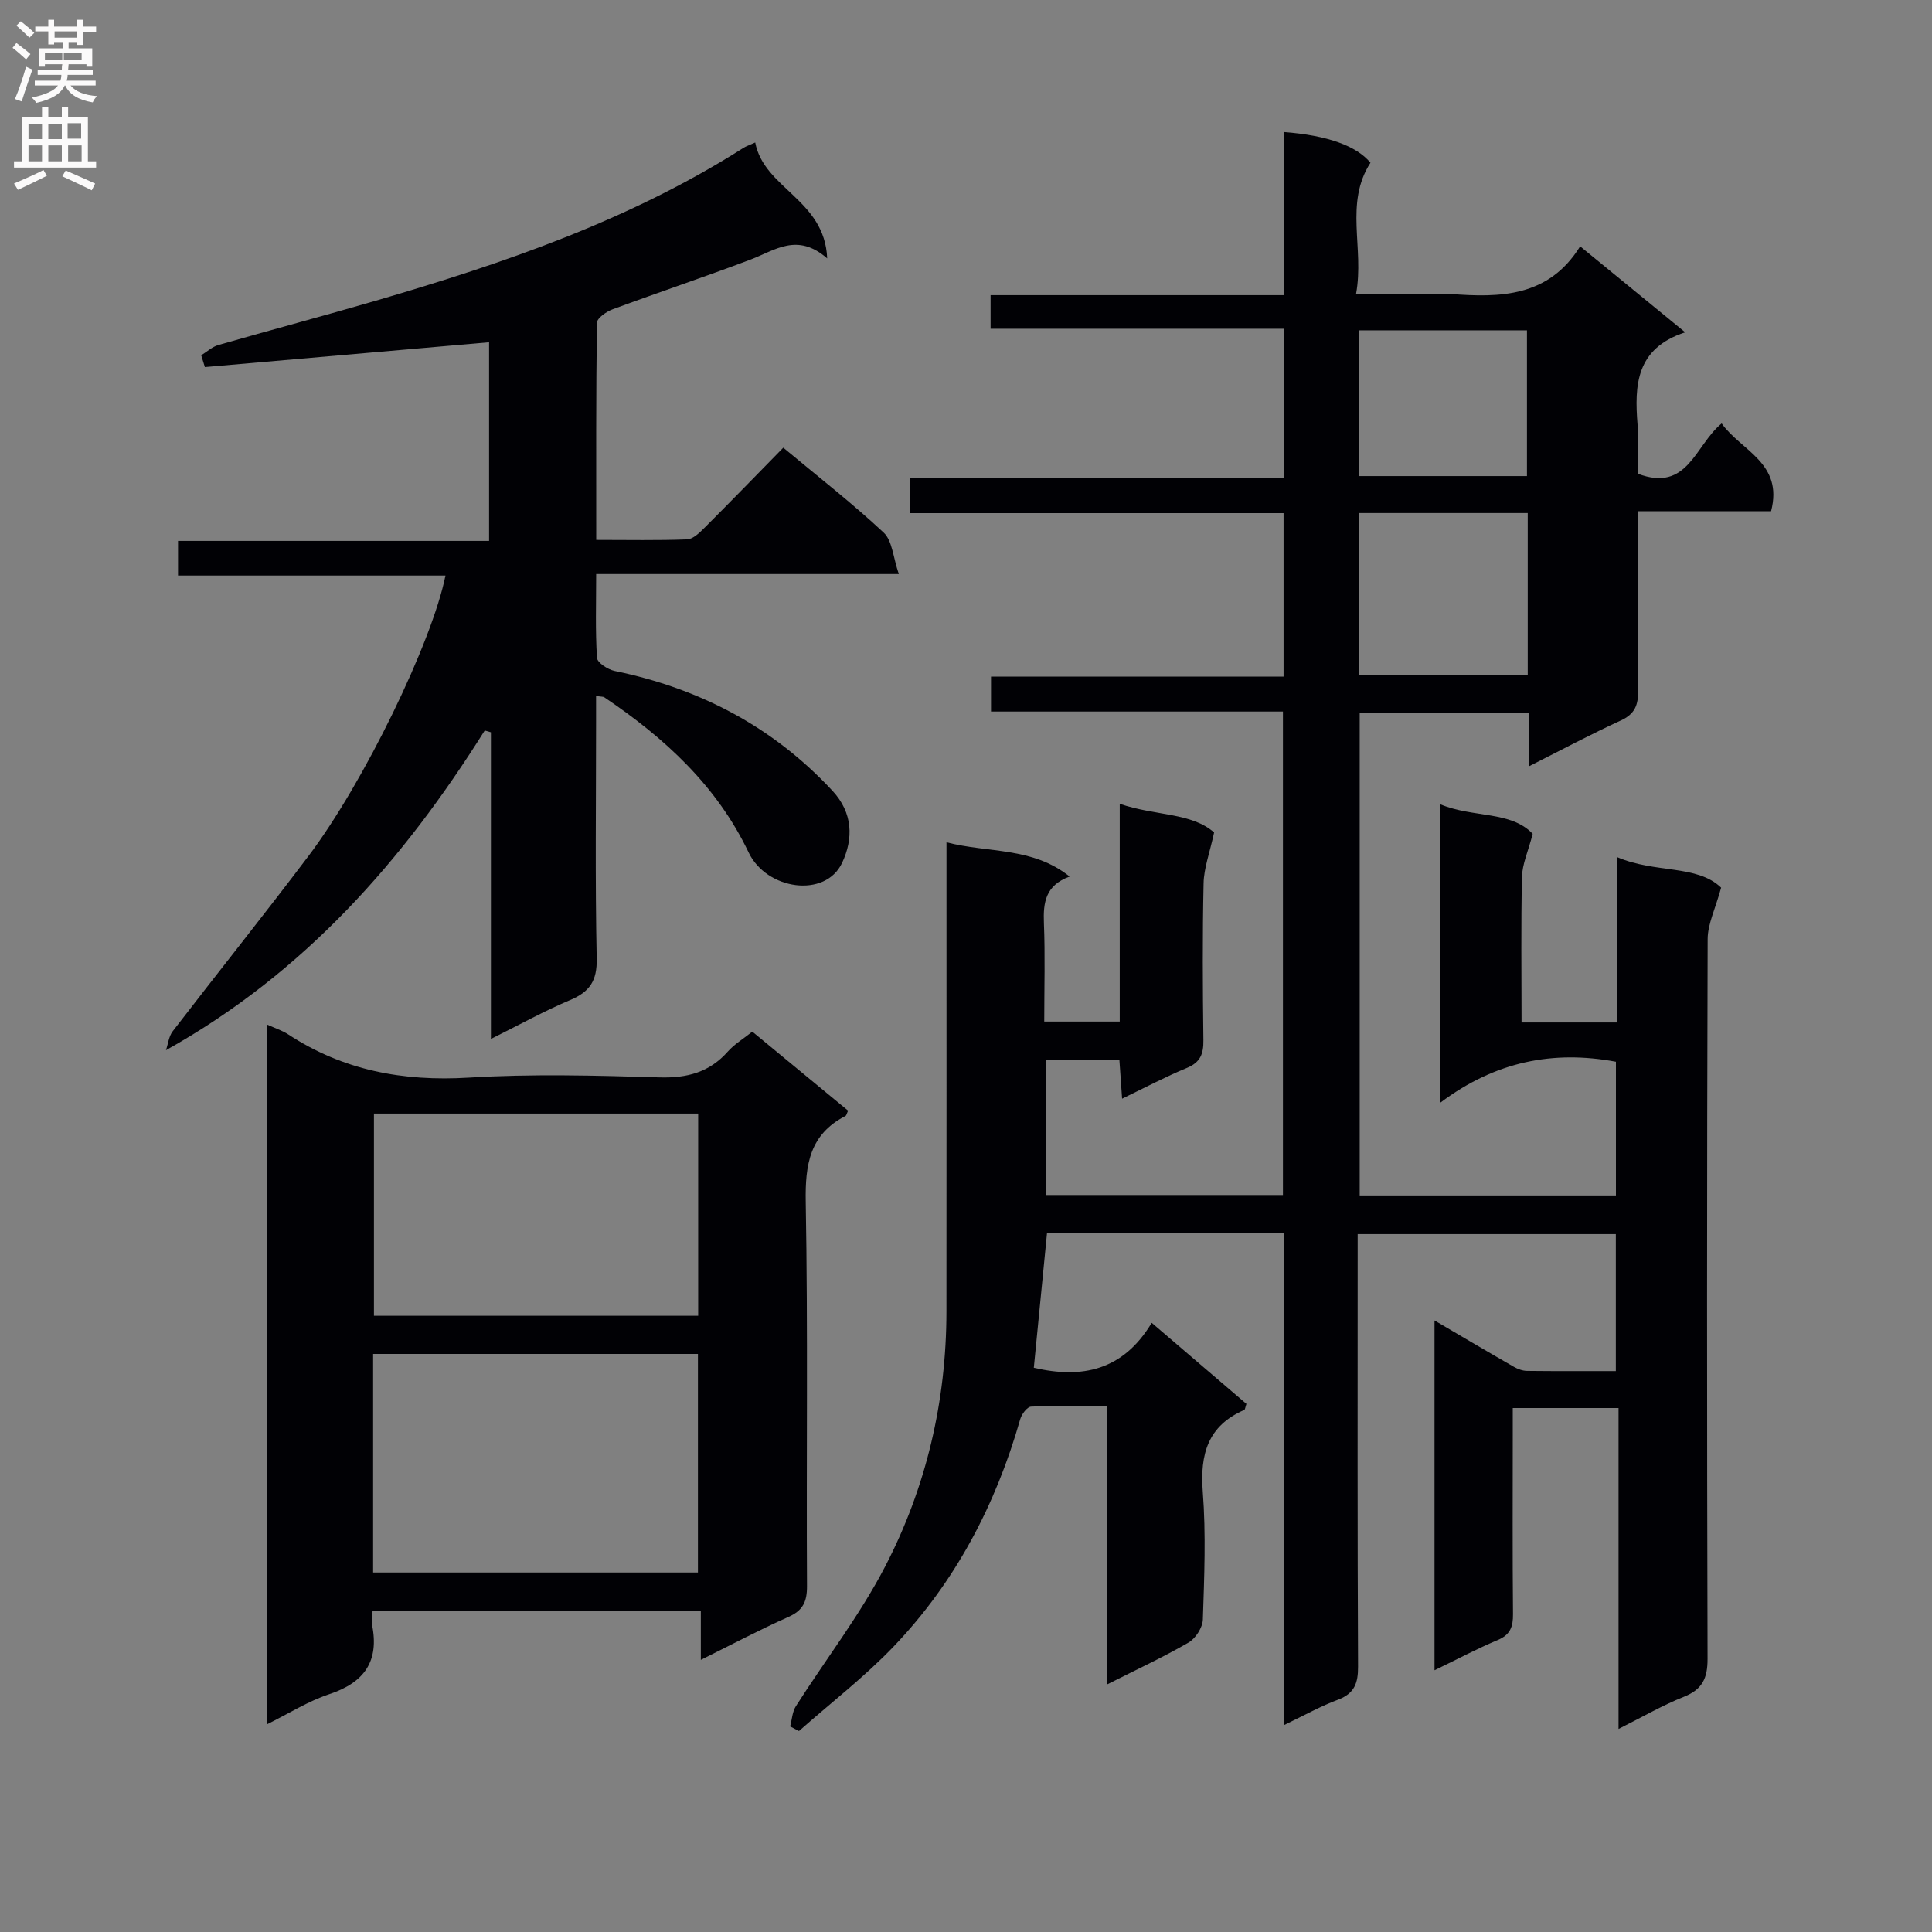 <svg enable-background="new 0 0 400 400" viewBox="0 0 400 400" xmlns="http://www.w3.org/2000/svg"><rect x="0" y="0" width="400" height="400" fill="#808080" stroke="none"/><g fill="#010105"><path d="m265.85 357.16c0-34.39 0-67.99 0-101.83-16.61 0-32.84 0-49.08 0-.93 9.46-1.83 18.66-2.73 27.85 9.98 2.33 18.48.58 24.41-9.3 6.99 5.98 13.36 11.43 19.61 16.78-.25.71-.27 1.17-.46 1.26-7.53 3.28-9.17 9.14-8.58 16.9.68 8.78.31 17.66.02 26.48-.05 1.66-1.5 3.92-2.96 4.77-5.28 3.06-10.85 5.63-16.94 8.71 0-19.43 0-38.16 0-57.67-5.5 0-10.6-.12-15.67.12-.81.04-1.95 1.56-2.24 2.59-5.06 17.72-13.42 33.68-26.16 47.02-6.05 6.33-13.07 11.73-19.65 17.55-.61-.32-1.22-.63-1.83-.95.38-1.41.44-3.02 1.19-4.19 6.15-9.66 13.24-18.82 18.49-28.94 8.51-16.41 12.66-34.18 12.68-52.78.03-30.33.01-60.66.01-90.99 0-1.8 0-3.6 0-6.15 8.74 2.26 17.74.91 25.5 7.09-5.01 1.81-5.5 5.39-5.33 9.63.27 6.64.07 13.3.07 20.39h15.63c0-14.59 0-29.47 0-45.08 7.34 2.52 14.86 1.79 19.54 5.94-.93 4.27-2.11 7.37-2.18 10.5-.24 10.83-.18 21.66-.04 32.49.04 2.83-.61 4.6-3.44 5.76-4.4 1.81-8.62 4.06-13.39 6.36-.21-2.99-.37-5.38-.56-8.02-5.12 0-10.02 0-15.25 0v27.96h49.11c0-33.09 0-66.31 0-100.09-19.99 0-40.06 0-60.44 0 0-2.62 0-4.68 0-7.24h60.57c0-11.42 0-22.36 0-33.84-25.63 0-51.35 0-77.39 0 0-2.6 0-4.67 0-7.34h77.4c0-10.51 0-20.41 0-30.84-20.3 0-40.37 0-60.67 0 0-2.48 0-4.43 0-6.95h60.69c0-11.62 0-22.68 0-33.78 9.11.7 15.05 2.87 17.96 6.36-5.43 8.42-1.24 17.64-2.98 27.15h17.43c.67 0 1.34-.05 2 .01 10.38.81 20.44.68 26.96-9.85 7.44 6.09 14.22 11.64 21.75 17.8-10.22 3.33-10.52 10.95-9.86 19.13.28 3.44.05 6.91.05 10.15 10.38 3.93 11.81-5.88 17.36-10.41 4.02 5.66 12.83 8.17 10.23 18.17-8.86 0-17.8 0-27.59 0v5.59c0 10.5-.1 21 .06 31.5.05 3.01-.64 4.89-3.58 6.24-6.15 2.82-12.13 6.01-18.93 9.44 0-4.12 0-7.39 0-11.02-11.91 0-23.3 0-35.13 0v99.91h53.05c0-9.21 0-18.42 0-27.68-12.98-2.42-24.96-.08-36.32 8.45 0-21.33 0-41.2 0-61.73 6.8 2.82 14.58 1.31 19.09 6.1-.96 3.68-2.16 6.27-2.22 8.9-.23 9.95-.09 19.92-.09 30.15h19.77c0-11.14 0-22.22 0-34.24 7.87 3.41 16.54 1.5 21.55 6.33-1.18 4.35-2.78 7.5-2.79 10.66-.16 49.66-.16 99.32-.02 148.98.01 4.08-1.09 6.37-4.94 7.9-4.43 1.76-8.59 4.19-13.49 6.64 0-22.54 0-44.29 0-66.44-7.28 0-14.18 0-21.9 0v5.13c0 12.5-.07 25 .05 37.5.03 2.64-.55 4.31-3.18 5.41-4.26 1.78-8.35 3.97-13.07 6.25 0-24.18 0-47.72 0-72.42 5.8 3.4 11.11 6.55 16.47 9.62.8.46 1.79.81 2.7.82 5.98.07 11.97.04 18.37.04 0-9.51 0-18.74 0-28.36-17.44 0-35.02 0-53.45 0v5.55c0 28-.06 55.99.08 83.99.02 3.4-.73 5.54-4.08 6.83-3.55 1.31-6.89 3.18-11.24 5.28zm15.58-250.94v33.56h34.87c0-11.26 0-22.3 0-33.56-11.7 0-23.11 0-34.87 0zm34.71-7.65c0-10.25 0-20.25 0-30.18-11.86 0-23.26 0-34.74 0v30.18z"/><path d="m100.36 151.24c-16.85 26.86-37.31 50.17-66 66.19.45-1.31.59-2.87 1.39-3.91 9.33-12.13 18.9-24.08 28.12-36.29 11.45-15.15 25.59-44.28 28.36-58.07-18.45 0-36.79 0-55.37 0 0-2.59 0-4.53 0-7.17h64.4c0-14.28 0-27.86 0-41.13-19.68 1.72-39.26 3.43-58.84 5.14-.25-.81-.51-1.62-.76-2.44 1.18-.73 2.28-1.77 3.56-2.13 10.84-3.12 21.75-6.01 32.58-9.17 26.53-7.75 52.58-16.67 76.12-31.64.53-.34 1.15-.53 2.44-1.12 1.81 9.57 14.4 11.77 14.9 24-6.18-5.42-10.82-1.67-15.81.22-9.46 3.58-19.07 6.79-28.57 10.3-1.31.48-3.27 1.83-3.29 2.8-.21 14.79-.15 29.58-.15 44.96 6.63 0 12.73.13 18.82-.11 1.23-.05 2.57-1.37 3.58-2.38 5.42-5.41 10.75-10.91 16.33-16.6 7.18 5.98 14.26 11.48 20.78 17.57 1.8 1.68 1.95 5.13 3.14 8.59-21.47 0-41.71 0-62.66 0 0 6.12-.19 11.75.17 17.34.06 1.01 2.24 2.43 3.64 2.72 17.61 3.62 32.8 11.56 45.1 24.8 4.27 4.59 4.36 9.93 2.01 14.93-3.48 7.39-15.65 5.62-19.35-2.14-6.61-13.86-17.43-23.74-29.88-32.13-.24-.16-.62-.11-1.71-.28v5.37c0 16.33-.21 32.67.13 48.99.1 4.61-1.44 6.89-5.5 8.6-5.32 2.24-10.39 5.06-16.4 8.05 0-21.74 0-42.61 0-63.49-.43-.11-.86-.24-1.28-.37z"/><path d="m55.21 212.09c1.79.81 3.23 1.26 4.45 2.06 11.4 7.48 23.81 9.78 37.38 8.96 13.12-.8 26.33-.44 39.49-.05 5.74.17 10.36-1.05 14.19-5.38 1.3-1.47 3.07-2.52 5.04-4.09 6.63 5.47 13.25 10.93 19.83 16.36-.28.58-.34.99-.55 1.1-7.4 3.81-8.36 10.05-8.22 17.81.47 26.49.11 53 .26 79.5.02 3.29-.85 5.09-3.91 6.44-5.88 2.61-11.58 5.64-18.07 8.86 0-3.72 0-6.77 0-10.22-22.9 0-45.26 0-67.95 0-.06 1.01-.31 2.01-.13 2.91 1.55 7.61-1.6 12.01-8.87 14.42-4.34 1.44-8.33 3.98-12.95 6.27.01-48.47.01-96.48.01-144.95zm22.04 113.48h67.25c0-15.25 0-30.15 0-45.25-22.55 0-44.77 0-67.25 0zm67.3-95.02c-22.85 0-45.06 0-67.13 0v41.87h67.13c0-14.13 0-27.88 0-41.87z"/></g><path d="m2.6 9.9.8-1c.9.7 1.9 1.4 2.9 2.3l-.9 1.1c-1.1-1-2-1.8-2.8-2.4zm.5 10.6c.9-2.1 1.6-4.3 2.3-6.7.4.2.8.4 1.3.6-.7 2.1-1.5 4.3-2.2 6.6zm.3-15.2.9-.9c1 .8 2 1.6 2.8 2.4l-1 1c-.9-.9-1.8-1.7-2.7-2.5zm12.6-1.2h1.2v1.4h2.7v1.1h-2.7v2.7h-1.2v-.6h-1.8v1.3h4.9v3.8h-1.2v-.5h-3.7c0 .4-.1.9-.1 1.2h5.1v1h-5.2c0 .5-.1.9-.2 1.2h6v1h-5.2c1.1 1.3 2.9 2 5.5 2.2-.4.4-.7.8-.9 1.3-2.9-.5-4.8-1.6-5.7-3.5h-.1c-.8 1.7-2.7 2.9-5.9 3.6-.2-.4-.6-.8-.9-1.1 2.8-.6 4.6-1.4 5.4-2.5h-4.8v-1h5.3c.1-.3.2-.7.2-1.2h-4.9v-1h5c0-.4 0-.8.1-1.2h-3.6v.5h-1.2v-3.8h4.9v-1.3h-1.8v.5h-1.2v-2.7h-2.7v-1h2.7v-1.4h1.2v1.4h4.8zm-6.7 8.3h3.6c0-.4 0-.9 0-1.4h-3.6zm1.9-4.6h4.8v-1.3h-4.7v1.3zm6.7 3.2h-4.7v1.4h3.7v-1.4z" fill="#fbfafa"/><path d="m8.7 22.1h1.3v2.2h2.8v-2.2h1.3v2.2h4.1v9.1h1.7v1.3h-17v-1.3h1.7v-9.1h4.1zm.3 13.1.7 1.2c-1.8.9-3.8 1.9-6 2.9-.2-.4-.5-.8-.8-1.3 2.3-1 4.4-1.9 6.1-2.8zm-3.1-6.4h2.8v-3.2h-2.8zm0 4.6h2.8v-3.3h-2.8zm4.1-4.6h2.8v-3.2h-2.8zm0 4.6h2.8v-3.3h-2.8zm3.6 1.9c2.1.9 4.1 1.8 6.1 2.7l-.7 1.4c-2.2-1.1-4.2-2-6.1-2.9zm3.2-9.8h-2.8v3.2h2.8v-3.1zm-2.7 7.9h2.8v-3.3h-2.8z" fill="#fbfafa"/></svg>